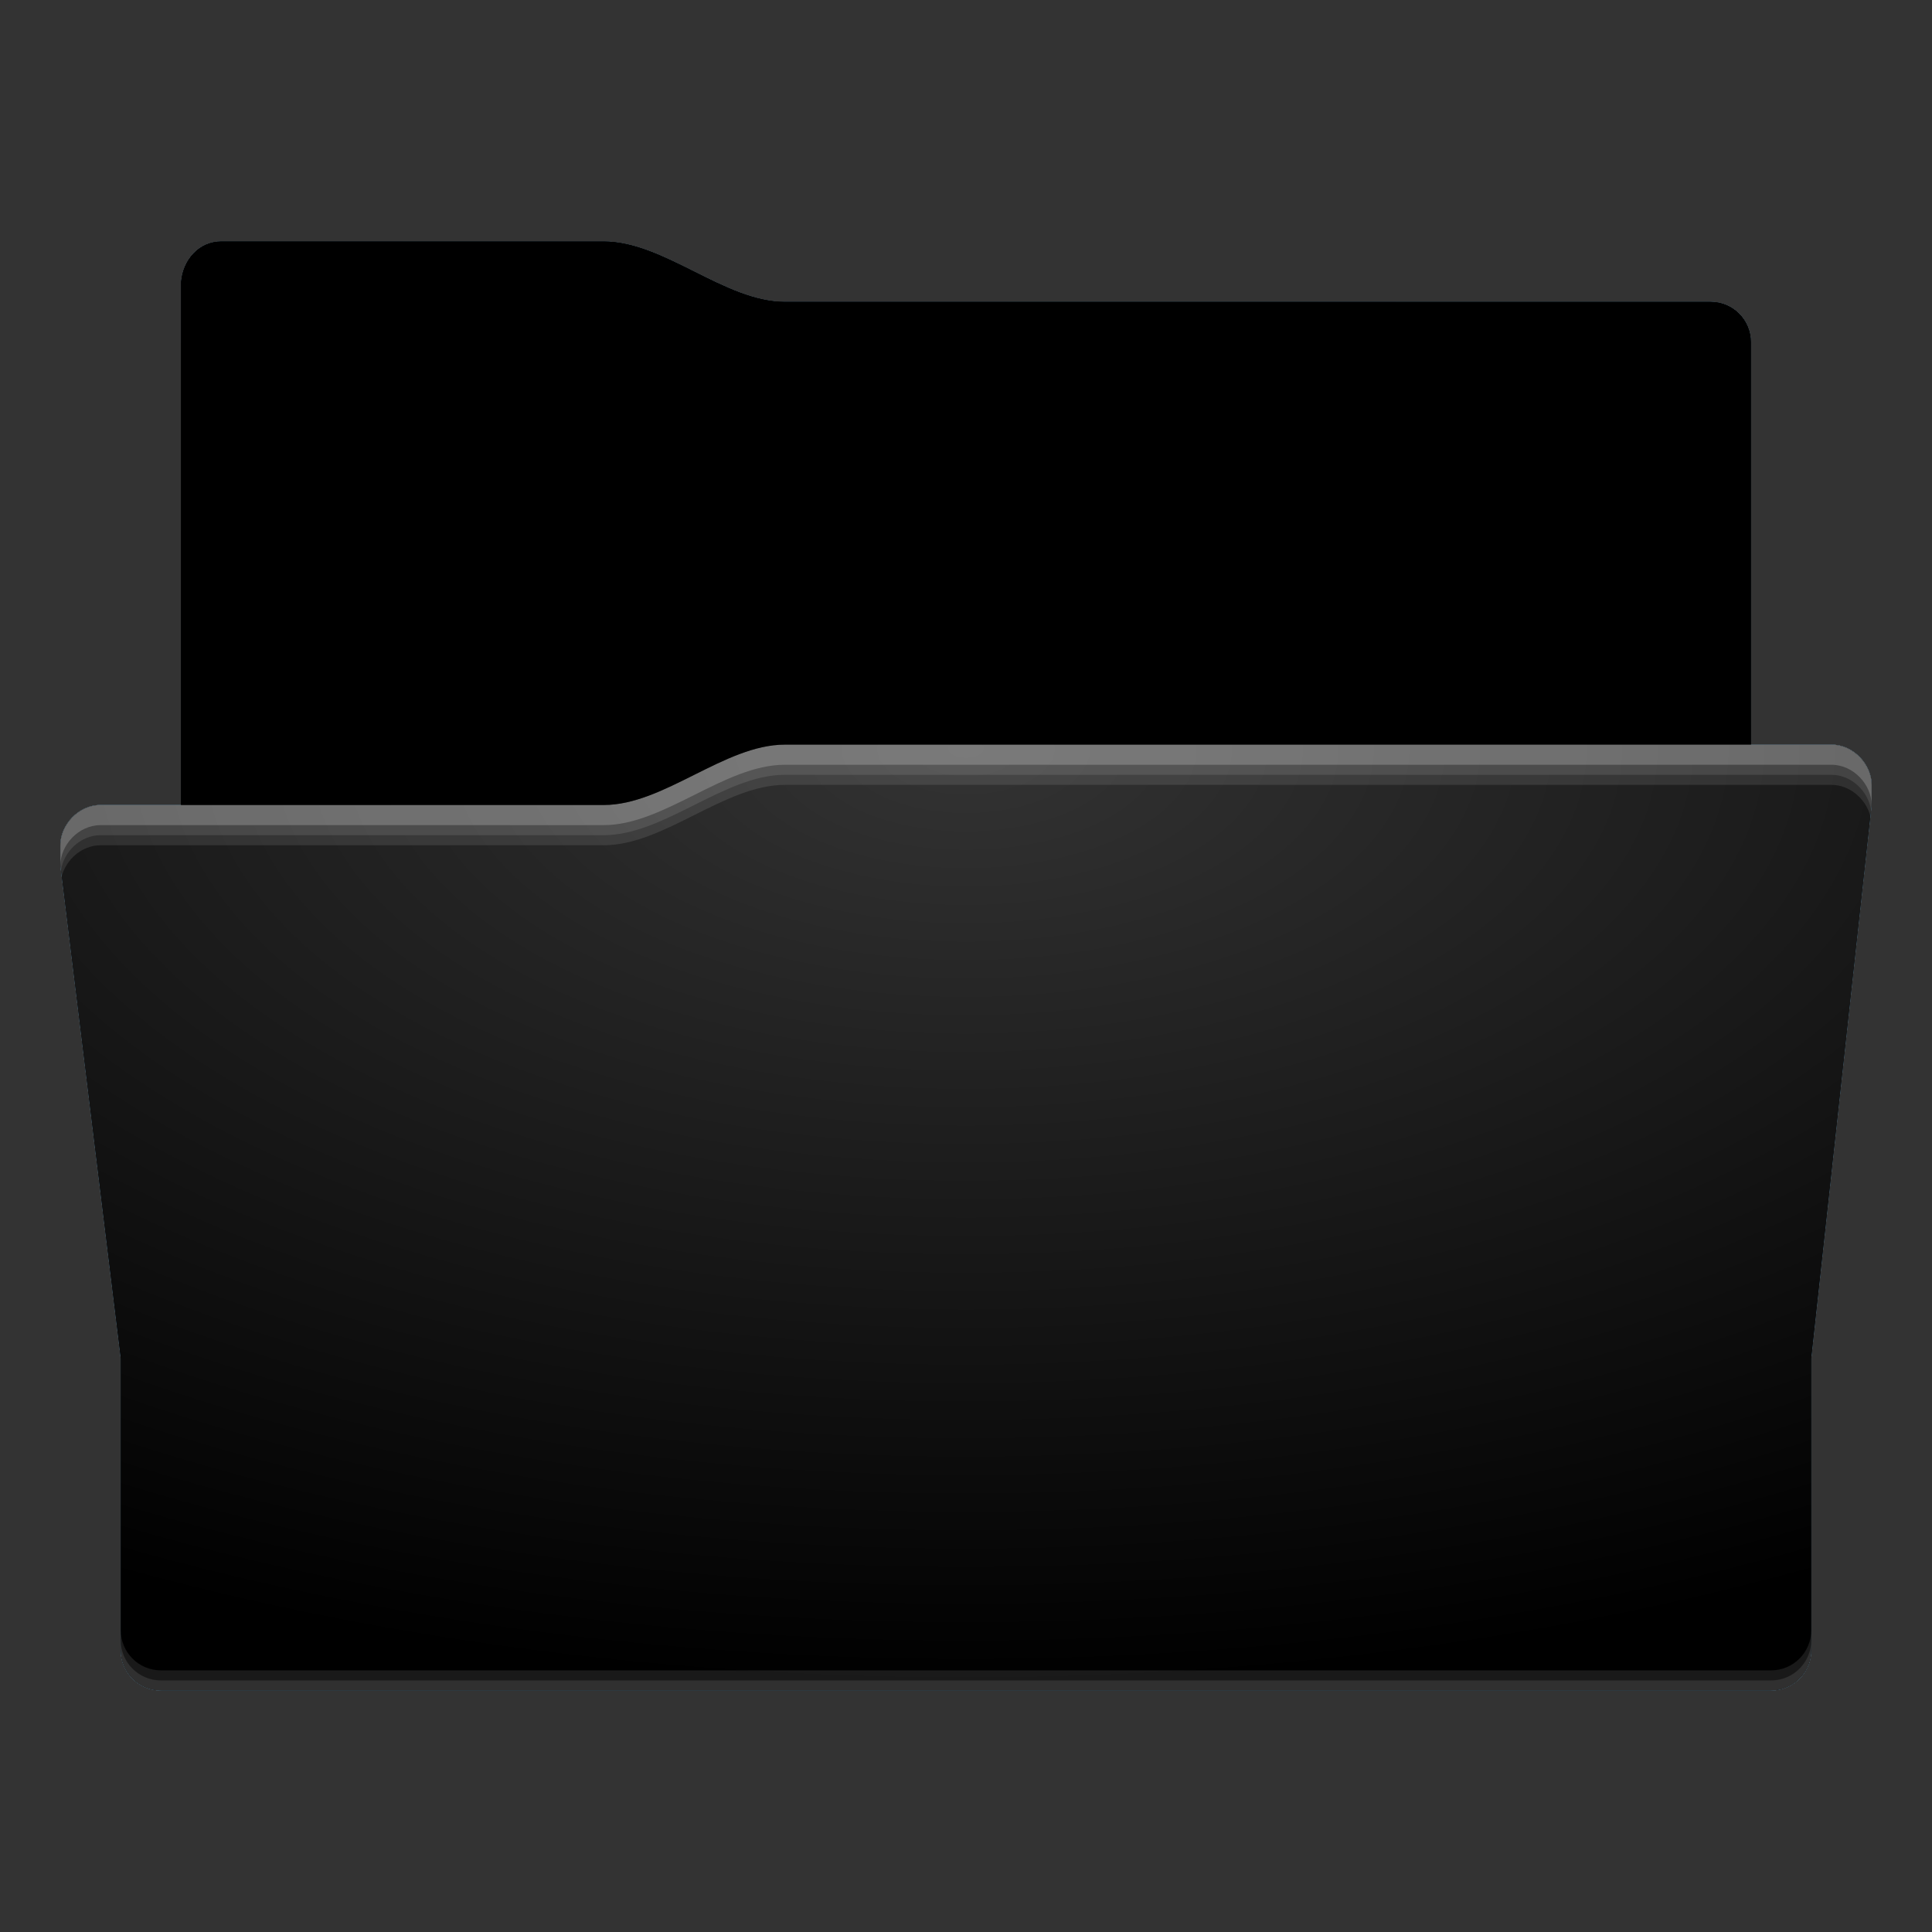 <?xml version="1.0" encoding="utf-8"?><svg height="96" width="96" xmlns="http://www.w3.org/2000/svg" xmlns:svg="http://www.w3.org/2000/svg" xmlns:xlink="http://www.w3.org/1999/xlink"><rect width="100%" height="100%" fill="#333333" stroke="none"/><defs id="primary-definitions"><style id="current-color-scheme" type="text/css">.ColorScheme-Text           { color:#fff; }
      .ColorScheme-Background     { color:#111; }
      .ColorScheme-Highlight      { color:#3daefd; }
      .ColorScheme-ViewBackground { color:#000; }
      .ColorScheme-PositiveText   { color:#27ae60; }
      .ColorScheme-NeutralText    { color:#f67400; }
      .ColorScheme-NegativeText   { color:#da4453; }
  </style><style id="extended-color-scheme" type="text/css">.ExScheme-Black     { color:#3e3e3e; }
      .ExScheme-White     { color:#fcfcfc; }
      .ExScheme-Grey-1    { color:#cfd5d5; }
      .ExScheme-Grey-2    { color:#909c9c; }
      .ExScheme-Grey-3    { color:#536161; }
      .ExScheme-Red-1     { color:#ffafa5; }
      .ExScheme-Red-2     { color:#bf4231; }
      .ExScheme-Red-3     { color:#4d2f2b; }
      .ExScheme-Green-1   { color:#abf9c7; }
      .ExScheme-Green-2   { color:#3bb566; }
      .ExScheme-Green-3   { color:#377d50; }
      .ExScheme-Blue-1    { color:#abdaf9; }
      .ExScheme-Blue-2    { color:#3daefd; }
      .ExScheme-Blue-3    { color:#2b3c4d; }
      .ExScheme-Yellow-1  { color:#faffa5; }
      .ExScheme-Yellow-2  { color:#cac726; }
      .ExScheme-Yellow-3  { color:#4b4d2b; }
      .ExScheme-Orange-1  { color:#ffdaa5; }
      .ExScheme-Orange-2  { color:#ff9701; }
      .ExScheme-Orange-3  { color:#4d372b; }
      .ExScheme-Brown-1   { color:#e9d6bb; }
      .ExScheme-Brown-2   { color:#997657; }
      .ExScheme-Brown-3   { color:#433a35; }
      .ExScheme-Purple-1  { color:#e2abf9; }
      .ExScheme-Purple-2  { color:#b401ff; }
      .ExScheme-Purple-3  { color:#432b4d; }
      .ExScheme-Cyan-1    { color:#b2f2e6; }
      .ExScheme-Cyan-2    { color:#31bfa6; }
      .ExScheme-Cyan-3    { color:#2b4d47; }
      .ExScheme-Magenta-1 { color:#f8a6d8; }
      .ExScheme-Magenta-2 { color:#f00091; }
      .ExScheme-Magenta-3 { color:#770048; }
  </style><linearGradient id="gradientDark"><stop offset="0"/><stop offset="1" stop-opacity="0"/></linearGradient><linearGradient id="gradientLight"><stop offset="0" stop-color="#fff"/><stop offset="1" stop-color="#fff" stop-opacity="0"/></linearGradient><style class="toggle-enable-crease" type="text/css">.folder-crease { display: none; }
  </style><style class="toggle-manilla-folders" type="text/css">.folder-manilla { display: none; }
  </style><radialGradient cx=".5" cy="0" id="gl1" r="1" xlink:href="#gradientLight"/><linearGradient id="gd1" xlink:href="#gradientDark" y1="1" y2=".5"/><path d="M 11 12 C 9.892 12 9.1 12.897 9 14 L 9 40 L 5 40 C 3.89 40 3 41 3 42 L 3 43 L 6 67.5 L 6 82 C 6 83.108 6.892 84 8 84 L 88 84 C 88.14 84 88.275 83.986 88.404 83.96 C 89.317 83.773 90 82.97 90 82 L 90 67.5 L 93 40 L 93 39 C 93 38 92.108 37 91 37 L 87 37 L 87 17 C 87 15.892 86.108 15 85 15 L 39 15 C 36 15 33 12 30 12 L 11 12 z" id="use-path-6b"/><path d="m 11,12 c -1.108,0 -1.9,.897 -2,2 v 26 h 21 c 3,0 6,-3 9,-3 H 87 V 17 c 0,-1.108 -0.892,-2 -2,-2 H 39 c -3,0 -6,-3 -9,-3 z" id="use-path-6c"/></defs><g id="content"><use class="folder-manilla ExScheme-Brown-1" fill="currentColor" href="#use-path-6b"/><use class="toggle-manilla-folders ColorScheme-Highlight" fill="currentColor" href="#use-path-6b" id="primary-color"/><use href="#use-path-6b" opacity=".05"/><use class="ColorScheme-ViewBackground" fill="currentColor" href="#use-path-6b" opacity=".05"/><path class="toggle-flat-design" d="m 39,37 c -3,0 -6,3 -9,3 H 5 c -1.11,0 -2,1 -2,2 v 1 L 6,67.5 V 82 c 0,1.108 0.892,2 2,2 h 80 c .14,0 .275,-.014 .404,-.04 C 89.317,83.773 90,82.97 90,82 V 67.5 L 93,40 v -1 c 0,-1 -0.892,-2 -2,-2 z" fill="url(#gl1)" opacity=".2"/><use class="toggle-flat-design" fill="url(#gd1)" href="#use-path-6c" opacity=".2"/><path class="folder-crease" d="M 5.816 66 L 6 67.5 L 6 69 L 90 69 L 90 67.5 L 90.164 66 L 5.816 66 z " opacity=".4"/><use href="#use-path-6c" opacity=".4"/><path class="ColorScheme-Text" d="m 6,81 v 1 c 0,1.108 0.892,2 2,2 h 80 c 1.108,0 2,-0.892 2,-2 v -1 c 0,1.108 -0.892,2 -2,2 H 8 C 6.892,83 6,82.108 6,81 Z" fill="currentColor" opacity=".1"/><path class="ColorScheme-Text" d="M 6,81.5 V 82 c 0,1.108 0.892,2 2,2 h 80 c 1.108,0 2,-0.892 2,-2 v -0.5 c 0,1.108 -0.892,2 -2,2 H 8 c -1.108,0 -2,-0.892 -2,-2 z" fill="currentColor" opacity=".1"/><path d="m 39,37 c -3,0 -6,3 -9,3 H 5 c -1.11,0 -2,1 -2,2 v 1 l .066,.547 C 3.283,42.72 4.06,42 5,42 h 25 c 3,0 6,-3 9,-3 h 52 c .945,0 1.728,.728 1.94,1.562 L 93,40 v -1 c 0,-1 -0.892,-2 -2,-2 z" fill="#fff" opacity=".1"/><path d="m 39,37 c -3,0 -6,3 -9,3 H 5 c -1.11,0 -2,1 -2,2 v 1 l .03,.238 C 3.167,42.333 3.987,41.5 5,41.5 h 25 c 3,0 6,-3 9,-3 h 52 c 1.016,0 1.84,.84 1.973,1.752 L 93,40 v -1 c 0,-1 -0.892,-2 -2,-2 z" fill="#fff" opacity=".1"/><path d="m 39,37 c -3,0 -6,3 -9,3 H 5 c -1.11,0 -2,1 -2,2 v 1 c 0,-1 0.89,-2 2,-2 h 25 c 3,0 6,-3 9,-3 h 52 c 1.108,0 2,1 2,2 v -1 c 0,-1 -0.892,-2 -2,-2 z" fill="#fff" opacity=".2"/><path d="m 39,36 c -3,0 -6,3 -9,3 H 9 v 1 h 21 c 3,0 6,-3 9,-3 h 48 v -1 z" opacity=".1"/><path d="m 39,36.5 c -3,0 -6,3 -9,3 H 9 V 40 h 21 c 3,0 6,-3 9,-3 h 48 v -0.5 z" opacity=".1"/></g></svg>